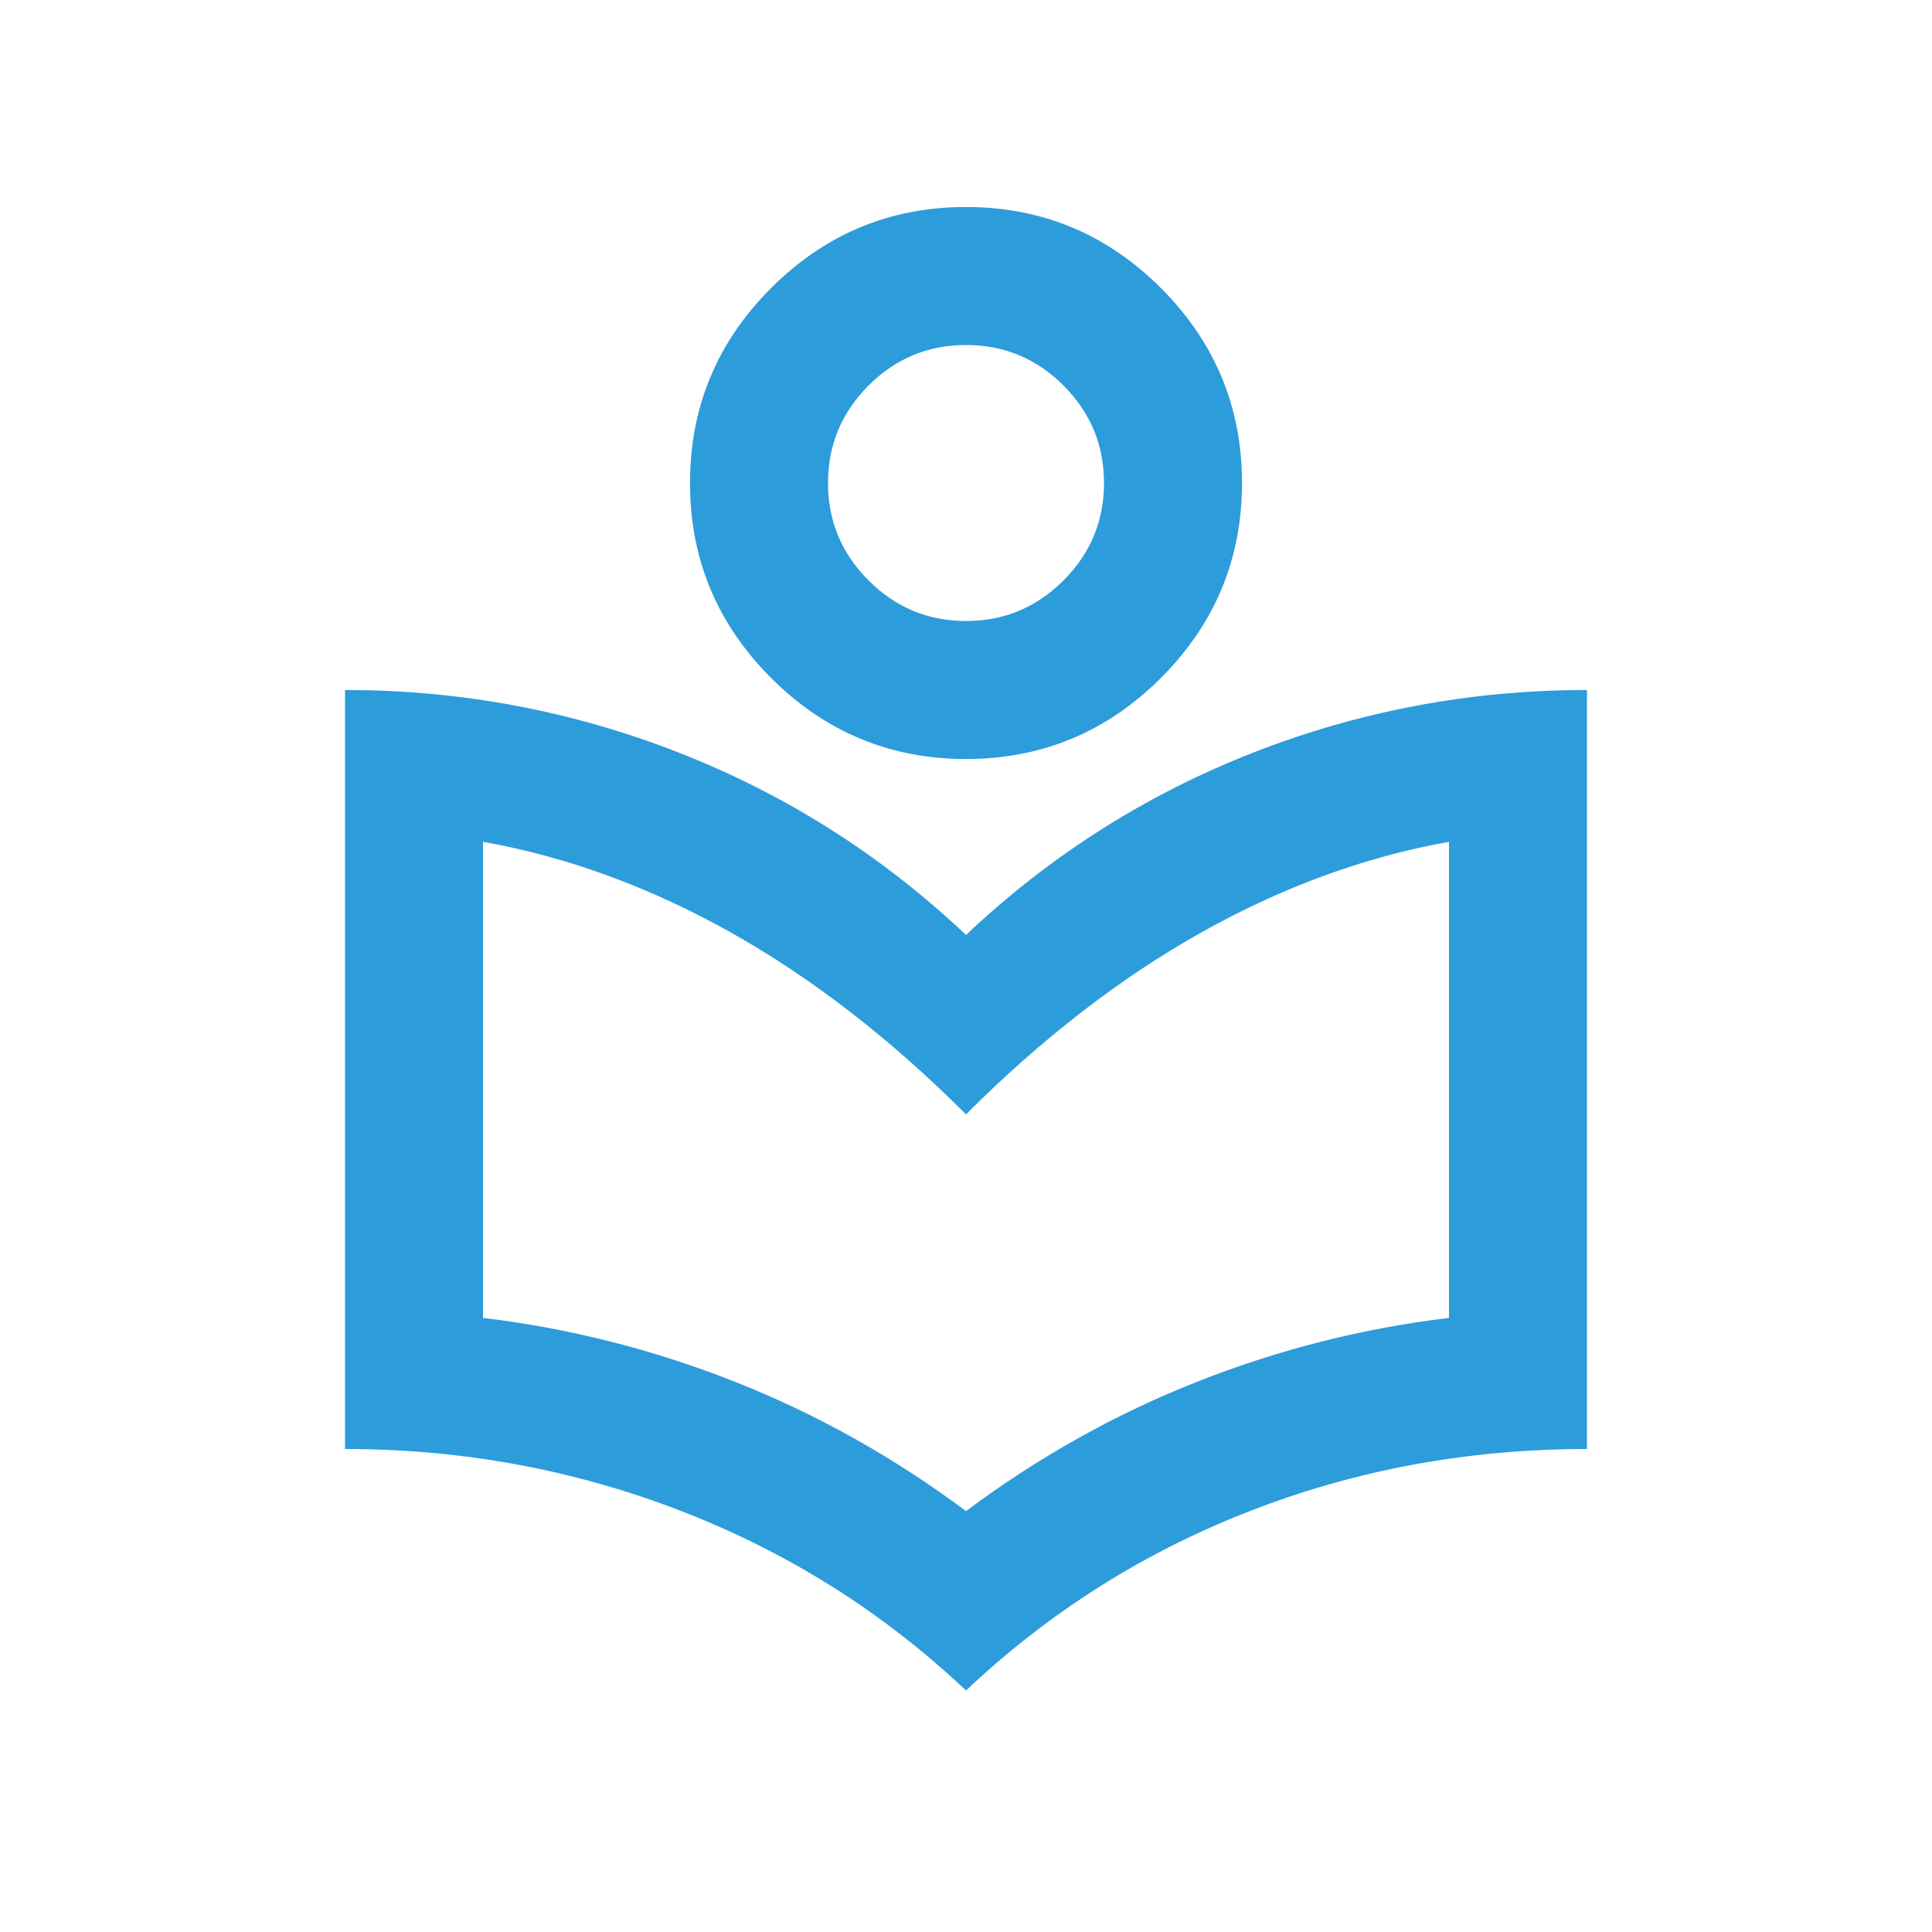 <svg width="28" height="28" viewBox="0 0 28 28" fill="none" xmlns="http://www.w3.org/2000/svg">
<mask id="mask0_402_7368" style="mask-type:alpha" maskUnits="userSpaceOnUse" x="0" y="0" width="28" height="28">
<rect width="28" height="28" fill="#1C1B1F"/>
</mask>
<g mask="url(#mask0_402_7368)">
<path d="M14 24.5C12.8 23.367 11.425 22.5 9.875 21.9C8.325 21.3 6.7 21 5 21V10C6.683 10 8.3 10.304 9.85 10.912C11.4 11.521 12.783 12.4 14 13.55C15.217 12.4 16.6 11.521 18.15 10.912C19.7 10.304 21.317 10 23 10V21C21.283 21 19.654 21.3 18.113 21.9C16.571 22.5 15.2 23.367 14 24.5ZM14 21.9C15.05 21.117 16.167 20.492 17.35 20.025C18.533 19.558 19.75 19.25 21 19.1V12.2C19.783 12.417 18.588 12.854 17.413 13.512C16.238 14.171 15.1 15.05 14 16.15C12.9 15.05 11.763 14.171 10.588 13.512C9.413 12.854 8.217 12.417 7 12.2V19.1C8.25 19.25 9.467 19.558 10.65 20.025C11.833 20.492 12.95 21.117 14 21.9ZM14 11C12.9 11 11.958 10.608 11.175 9.825C10.392 9.042 10 8.1 10 7C10 5.9 10.392 4.958 11.175 4.175C11.958 3.392 12.9 3 14 3C15.1 3 16.042 3.392 16.825 4.175C17.608 4.958 18 5.9 18 7C18 8.1 17.608 9.042 16.825 9.825C16.042 10.608 15.1 11 14 11ZM14 9C14.55 9 15.021 8.804 15.413 8.412C15.804 8.021 16 7.55 16 7C16 6.45 15.804 5.979 15.413 5.587C15.021 5.196 14.55 5 14 5C13.45 5 12.979 5.196 12.588 5.587C12.196 5.979 12 6.45 12 7C12 7.55 12.196 8.021 12.588 8.412C12.979 8.804 13.45 9 14 9Z" fill="#2D9CDB"/>
</g>
</svg>

